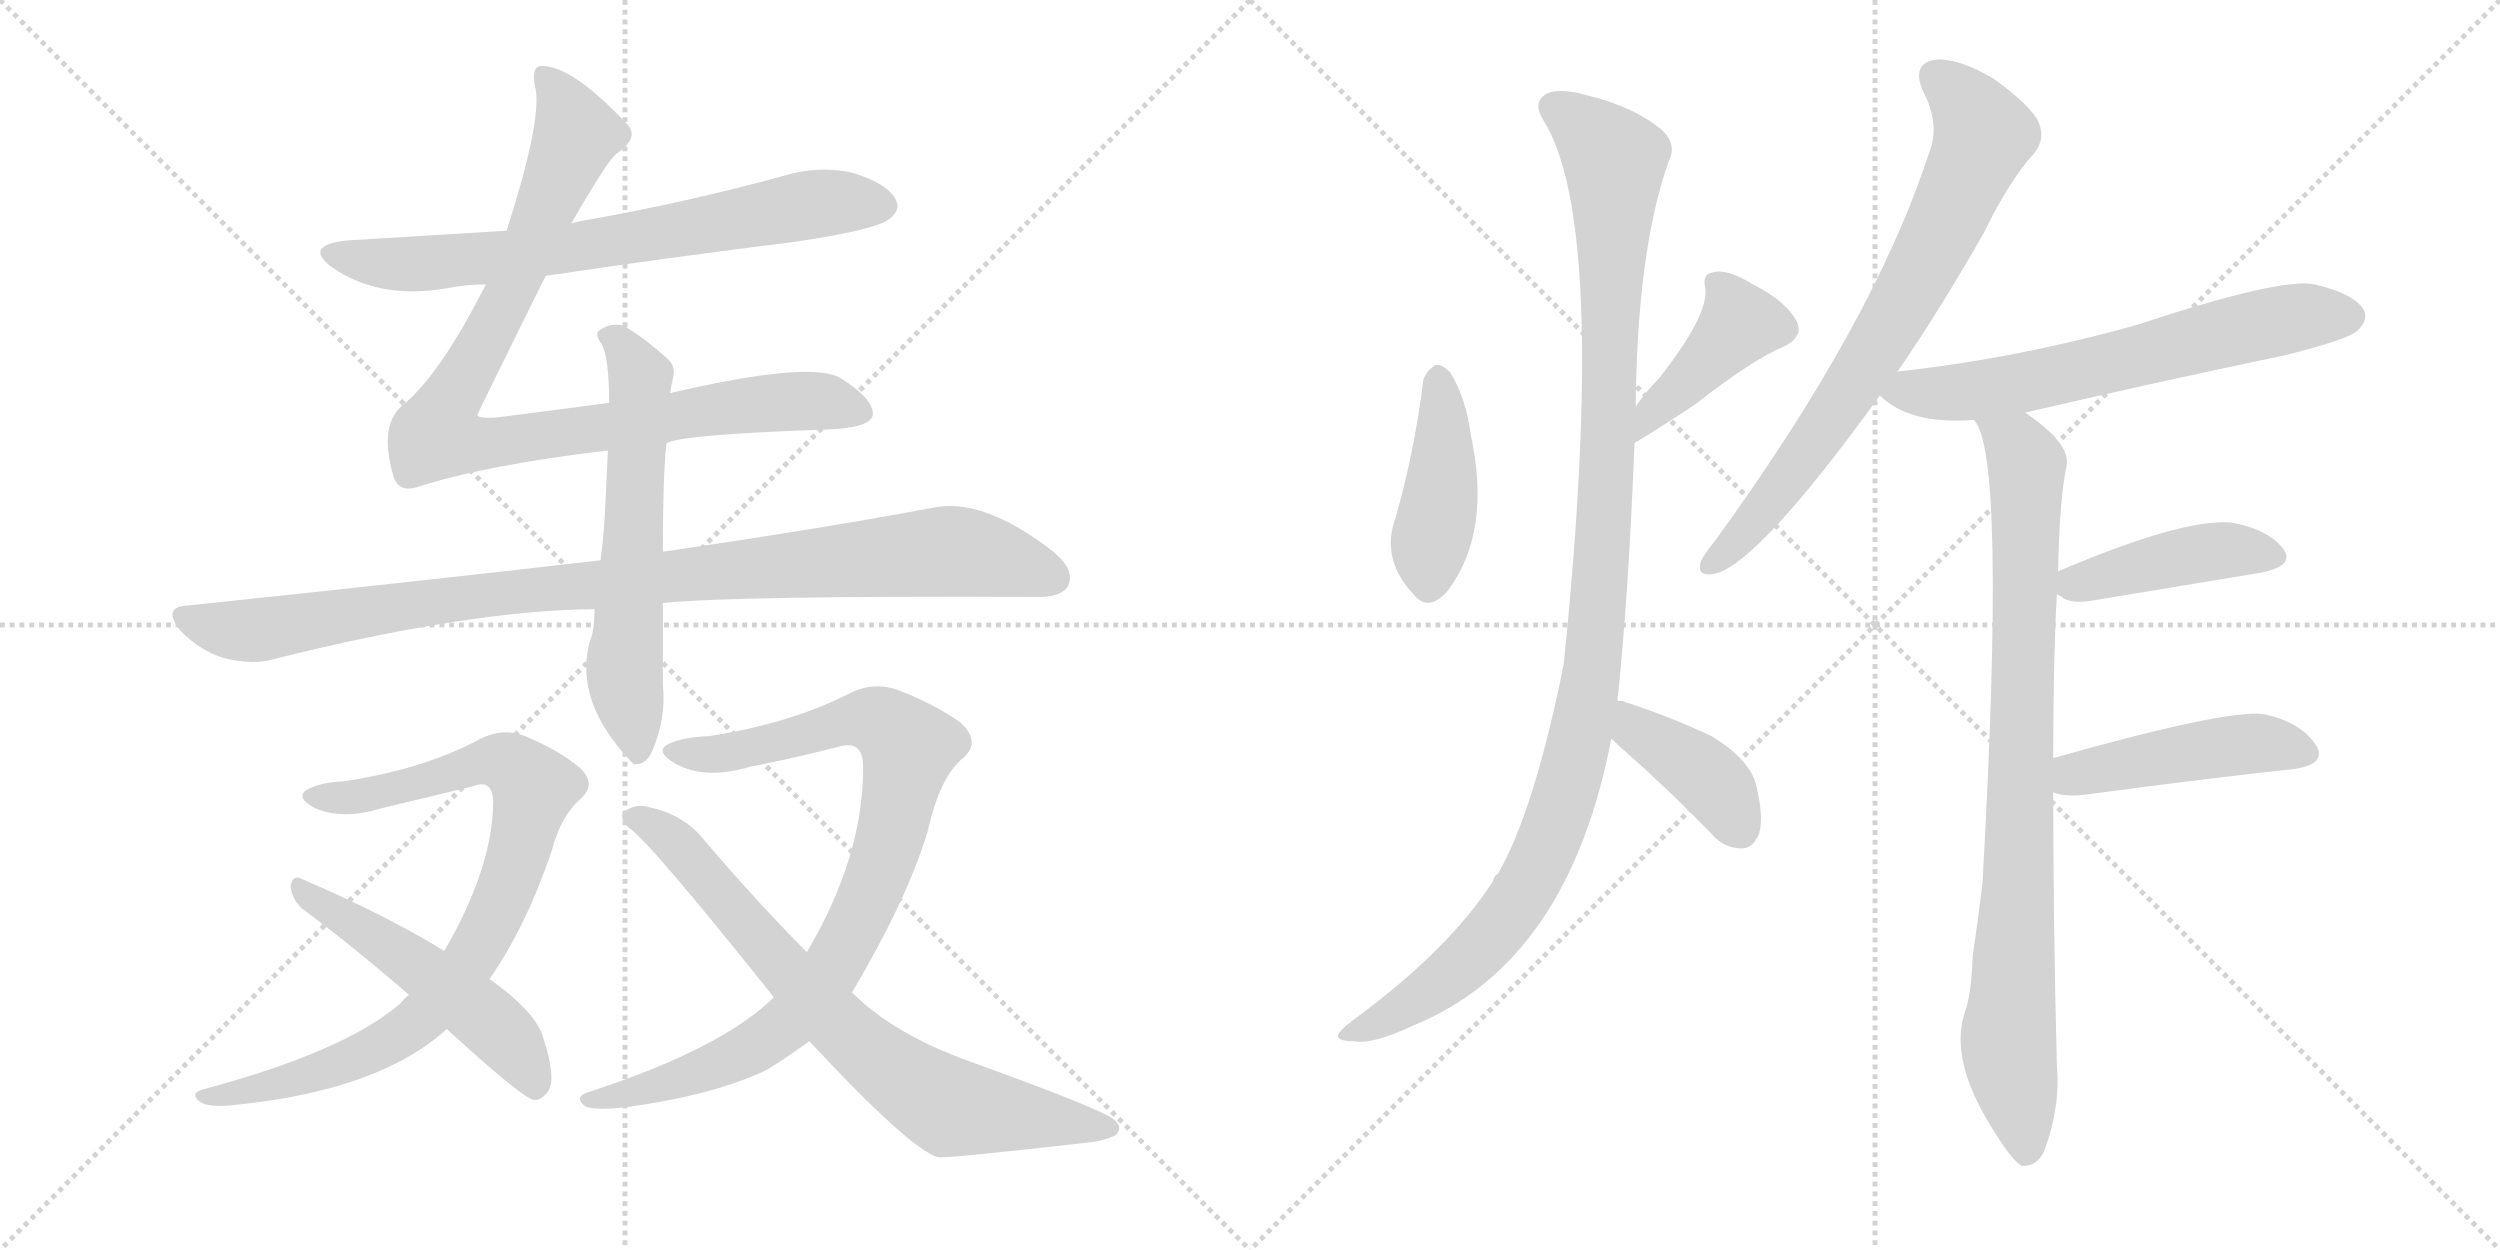 <svg version="1.1" viewBox="0 0 2048 1024" xmlns="http://www.w3.org/2000/svg">
  <g stroke="lightgray" stroke-dasharray="1,1" stroke-width="1" transform="scale(4, 4)">
    <line x1="0" y1="0" x2="256" y2="256"></line>
    <line x1="256" y1="0" x2="0" y2="256"></line>
    <line x1="128" y1="0" x2="128" y2="256"></line>
    <line x1="0" y1="128" x2="256" y2="128"></line>
    <line x1="256" y1="0" x2="512" y2="256"></line>
    <line x1="512" y1="0" x2="256" y2="256"></line>
    <line x1="384" y1="0" x2="384" y2="256"></line>
    <line x1="256" y1="128" x2="512" y2="128"></line>
  </g>
<g transform="scale(1, -1) translate(0, -850)">
   <style type="text/css">
    @keyframes keyframes0 {
      from {
       stroke: black;
       stroke-dashoffset: 706;
       stroke-width: 128;
       }
       70% {
       animation-timing-function: step-end;
       stroke: black;
       stroke-dashoffset: 0;
       stroke-width: 128;
       }
       to {
       stroke: black;
       stroke-width: 1024;
       }
       }
       #make-me-a-hanzi-animation-0 {
         animation: keyframes0 0.825s both;
         animation-delay: 0s;
         animation-timing-function: linear;
       }
    @keyframes keyframes1 {
      from {
       stroke: black;
       stroke-dashoffset: 931;
       stroke-width: 128;
       }
       75% {
       animation-timing-function: step-end;
       stroke: black;
       stroke-dashoffset: 0;
       stroke-width: 128;
       }
       to {
       stroke: black;
       stroke-width: 1024;
       }
       }
       #make-me-a-hanzi-animation-1 {
         animation: keyframes1 1.008s both;
         animation-delay: 0.825s;
         animation-timing-function: linear;
       }
    @keyframes keyframes2 {
      from {
       stroke: black;
       stroke-dashoffset: 975;
       stroke-width: 128;
       }
       76% {
       animation-timing-function: step-end;
       stroke: black;
       stroke-dashoffset: 0;
       stroke-width: 128;
       }
       to {
       stroke: black;
       stroke-width: 1024;
       }
       }
       #make-me-a-hanzi-animation-2 {
         animation: keyframes2 1.043s both;
         animation-delay: 1.832s;
         animation-timing-function: linear;
       }
    @keyframes keyframes3 {
      from {
       stroke: black;
       stroke-dashoffset: 611;
       stroke-width: 128;
       }
       67% {
       animation-timing-function: step-end;
       stroke: black;
       stroke-dashoffset: 0;
       stroke-width: 128;
       }
       to {
       stroke: black;
       stroke-width: 1024;
       }
       }
       #make-me-a-hanzi-animation-3 {
         animation: keyframes3 0.747s both;
         animation-delay: 2.876s;
         animation-timing-function: linear;
       }
    @keyframes keyframes4 {
      from {
       stroke: black;
       stroke-dashoffset: 850;
       stroke-width: 128;
       }
       73% {
       animation-timing-function: step-end;
       stroke: black;
       stroke-dashoffset: 0;
       stroke-width: 128;
       }
       to {
       stroke: black;
       stroke-width: 1024;
       }
       }
       #make-me-a-hanzi-animation-4 {
         animation: keyframes4 0.942s both;
         animation-delay: 3.623s;
         animation-timing-function: linear;
       }
    @keyframes keyframes5 {
      from {
       stroke: black;
       stroke-dashoffset: 512;
       stroke-width: 128;
       }
       63% {
       animation-timing-function: step-end;
       stroke: black;
       stroke-dashoffset: 0;
       stroke-width: 128;
       }
       to {
       stroke: black;
       stroke-width: 1024;
       }
       }
       #make-me-a-hanzi-animation-5 {
         animation: keyframes5 0.667s both;
         animation-delay: 4.565s;
         animation-timing-function: linear;
       }
    @keyframes keyframes6 {
      from {
       stroke: black;
       stroke-dashoffset: 884;
       stroke-width: 128;
       }
       74% {
       animation-timing-function: step-end;
       stroke: black;
       stroke-dashoffset: 0;
       stroke-width: 128;
       }
       to {
       stroke: black;
       stroke-width: 1024;
       }
       }
       #make-me-a-hanzi-animation-6 {
         animation: keyframes6 0.969s both;
         animation-delay: 5.231s;
         animation-timing-function: linear;
       }
    @keyframes keyframes7 {
      from {
       stroke: black;
       stroke-dashoffset: 739;
       stroke-width: 128;
       }
       71% {
       animation-timing-function: step-end;
       stroke: black;
       stroke-dashoffset: 0;
       stroke-width: 128;
       }
       to {
       stroke: black;
       stroke-width: 1024;
       }
       }
       #make-me-a-hanzi-animation-7 {
         animation: keyframes7 0.851s both;
         animation-delay: 6.201s;
         animation-timing-function: linear;
       }
    @keyframes keyframes8 {
      from {
       stroke: black;
       stroke-dashoffset: 424;
       stroke-width: 128;
       }
       58% {
       animation-timing-function: step-end;
       stroke: black;
       stroke-dashoffset: 0;
       stroke-width: 128;
       }
       to {
       stroke: black;
       stroke-width: 1024;
       }
       }
       #make-me-a-hanzi-animation-8 {
         animation: keyframes8 0.595s both;
         animation-delay: 7.052s;
         animation-timing-function: linear;
       }
    @keyframes keyframes9 {
      from {
       stroke: black;
       stroke-dashoffset: 414;
       stroke-width: 128;
       }
       57% {
       animation-timing-function: step-end;
       stroke: black;
       stroke-dashoffset: 0;
       stroke-width: 128;
       }
       to {
       stroke: black;
       stroke-width: 1024;
       }
       }
       #make-me-a-hanzi-animation-9 {
         animation: keyframes9 0.587s both;
         animation-delay: 7.647s;
         animation-timing-function: linear;
       }
    @keyframes keyframes10 {
      from {
       stroke: black;
       stroke-dashoffset: 1121;
       stroke-width: 128;
       }
       78% {
       animation-timing-function: step-end;
       stroke: black;
       stroke-dashoffset: 0;
       stroke-width: 128;
       }
       to {
       stroke: black;
       stroke-width: 1024;
       }
       }
       #make-me-a-hanzi-animation-10 {
         animation: keyframes10 1.162s both;
         animation-delay: 8.234s;
         animation-timing-function: linear;
       }
    @keyframes keyframes11 {
      from {
       stroke: black;
       stroke-dashoffset: 397;
       stroke-width: 128;
       }
       56% {
       animation-timing-function: step-end;
       stroke: black;
       stroke-dashoffset: 0;
       stroke-width: 128;
       }
       to {
       stroke: black;
       stroke-width: 1024;
       }
       }
       #make-me-a-hanzi-animation-11 {
         animation: keyframes11 0.573s both;
         animation-delay: 9.396s;
         animation-timing-function: linear;
       }
    @keyframes keyframes12 {
      from {
       stroke: black;
       stroke-dashoffset: 736;
       stroke-width: 128;
       }
       71% {
       animation-timing-function: step-end;
       stroke: black;
       stroke-dashoffset: 0;
       stroke-width: 128;
       }
       to {
       stroke: black;
       stroke-width: 1024;
       }
       }
       #make-me-a-hanzi-animation-12 {
         animation: keyframes12 0.849s both;
         animation-delay: 9.969s;
         animation-timing-function: linear;
       }
    @keyframes keyframes13 {
      from {
       stroke: black;
       stroke-dashoffset: 638;
       stroke-width: 128;
       }
       67% {
       animation-timing-function: step-end;
       stroke: black;
       stroke-dashoffset: 0;
       stroke-width: 128;
       }
       to {
       stroke: black;
       stroke-width: 1024;
       }
       }
       #make-me-a-hanzi-animation-13 {
         animation: keyframes13 0.769s both;
         animation-delay: 10.818s;
         animation-timing-function: linear;
       }
    @keyframes keyframes14 {
      from {
       stroke: black;
       stroke-dashoffset: 871;
       stroke-width: 128;
       }
       74% {
       animation-timing-function: step-end;
       stroke: black;
       stroke-dashoffset: 0;
       stroke-width: 128;
       }
       to {
       stroke: black;
       stroke-width: 1024;
       }
       }
       #make-me-a-hanzi-animation-14 {
         animation: keyframes14 0.959s both;
         animation-delay: 11.588s;
         animation-timing-function: linear;
       }
    @keyframes keyframes15 {
      from {
       stroke: black;
       stroke-dashoffset: 428;
       stroke-width: 128;
       }
       58% {
       animation-timing-function: step-end;
       stroke: black;
       stroke-dashoffset: 0;
       stroke-width: 128;
       }
       to {
       stroke: black;
       stroke-width: 1024;
       }
       }
       #make-me-a-hanzi-animation-15 {
         animation: keyframes15 0.598s both;
         animation-delay: 12.546s;
         animation-timing-function: linear;
       }
    @keyframes keyframes16 {
      from {
       stroke: black;
       stroke-dashoffset: 457;
       stroke-width: 128;
       }
       60% {
       animation-timing-function: step-end;
       stroke: black;
       stroke-dashoffset: 0;
       stroke-width: 128;
       }
       to {
       stroke: black;
       stroke-width: 1024;
       }
       }
       #make-me-a-hanzi-animation-16 {
         animation: keyframes16 0.622s both;
         animation-delay: 13.145s;
         animation-timing-function: linear;
       }
</style>
<path d="M 447 624 Q 547 639 652 652 Q 719 662 729 671 Q 738 678 734 686 Q 728 699 700 708 Q 672 715 642 706 Q 566 685 482 670 Q 475 669 468 667 L 415 661 Q 351 657 284 653 Q 248 649 272 631 Q 311 604 367 614 Q 382 617 398 617 L 447 624 Z" fill="lightgray"></path> 
<path d="M 546 487 Q 559 494 674 498 Q 713 499 715 510 Q 716 523 689 540 Q 665 555 549 528 L 499 520 Q 454 514 407 508 Q 392 507 391 510 Q 391 511 447 624 L 468 667 Q 498 719 505 724 Q 524 737 514 748 Q 469 796 444 796 Q 434 796 439 776 Q 443 748 415 661 L 398 617 Q 361 544 331 519 Q 310 503 322 461 Q 326 446 342 451 Q 397 469 498 481 L 546 487 Z" fill="lightgray"></path> 
<path d="M 492 391 Q 336 373 154 354 Q 132 353 148 333 Q 164 317 183 311 Q 207 305 224 310 Q 384 350 487 351 L 543 356 Q 600 362 847 361 Q 869 360 875 370 Q 881 383 863 398 Q 805 443 764 434 Q 679 418 543 398 L 492 391 Z" fill="lightgray"></path> 
<path d="M 549 528 Q 550 535 551 539 Q 554 549 548 555 Q 527 574 511 583 Q 501 586 492 580 Q 486 577 493 568 Q 499 556 499 520 L 498 481 Q 497 462 496 439 Q 495 414 492 391 L 487 351 Q 487 333 483 324 Q 470 275 518 225 L 519 224 Q 529 223 534 234 Q 546 262 543 289 Q 543 323 543 356 L 543 398 Q 543 461 546 487 L 549 528 Z" fill="lightgray"></path> 
<path d="M 401 48 Q 431 91 452 153 Q 459 181 476 196 Q 489 208 475 221 Q 457 236 430 247 Q 412 254 394 245 Q 348 220 282 210 Q 260 209 250 202 Q 243 196 258 188 Q 280 178 313 188 Q 350 197 388 206 Q 403 212 404 194 Q 404 140 364 71 L 335 35 Q 331 32 328 28 Q 283 -11 168 -42 Q 155 -45 163 -52 Q 170 -58 194 -55 Q 311 -43 366 7 L 401 48 Z" fill="lightgray"></path> 
<path d="M 366 7 Q 426 -48 437 -51 Q 443 -52 449 -44 Q 456 -34 445 0 Q 439 21 401 48 L 364 71 Q 315 101 247 130 Q 240 134 238 124 Q 239 114 247 106 Q 289 75 335 35 L 366 7 Z" fill="lightgray"></path> 
<path d="M 698 37 Q 743 113 760 169 Q 770 214 789 229 Q 804 242 787 258 Q 766 273 735 285 Q 714 292 694 281 Q 646 257 581 247 Q 556 246 545 239 Q 538 233 554 224 Q 578 211 615 222 Q 651 229 686 238 Q 708 245 707 220 Q 707 148 661 70 L 634 33 Q 591 -9 484 -44 Q 469 -48 479 -56 Q 486 -60 513 -57 Q 586 -47 629 -26 Q 645 -16 663 -3 L 698 37 Z" fill="lightgray"></path> 
<path d="M 663 -3 Q 744 -90 768 -98 Q 777 -99 891 -86 Q 903 -85 914 -80 Q 921 -73 911 -66 Q 898 -57 793 -19 Q 732 3 698 37 L 661 70 Q 621 110 575 164 Q 559 183 531 189 Q 521 192 511 185 Q 507 179 515 172 Q 531 162 634 33 L 663 -3 Z" fill="lightgray"></path> 
<path d="M 1166 539 Q 1159 481 1143 425 Q 1131 392 1158 363 Q 1170 348 1186 366 Q 1222 414 1205 493 Q 1201 524 1188 545 Q 1181 552 1176 551 Q 1169 547 1166 539 Z" fill="lightgray"></path> 
<path d="M 1339 487 Q 1370 506 1389 519 Q 1435 555 1461 566 Q 1480 575 1470 590 Q 1460 605 1436 617 Q 1415 630 1404 627 Q 1394 626 1397 614 Q 1400 592 1359 540 Q 1349 530 1340 517 C 1323 493 1313 471 1339 487 Z" fill="lightgray"></path> 
<path d="M 1325 276 Q 1334 360 1339 487 L 1340 517 Q 1341 644 1367 718 Q 1374 731 1362 743 Q 1340 762 1300 772 Q 1275 779 1265 772 Q 1256 765 1264 752 Q 1318 668 1281 306 Q 1257 186 1227 134 Q 1224 133 1223 128 Q 1186 71 1108 14 Q 1096 5 1096 1 Q 1097 -3 1109 -3 Q 1124 -6 1158 10 Q 1285 62 1320 245 L 1325 276 Z" fill="lightgray"></path> 
<path d="M 1320 245 Q 1324 241 1333 233 Q 1367 203 1402 167 Q 1412 155 1427 155 Q 1436 155 1441 167 Q 1445 180 1439 205 Q 1435 227 1402 247 Q 1368 263 1331 275 Q 1330 276 1325 276 C 1295 280 1298 266 1320 245 Z" fill="lightgray"></path> 
<path d="M 1554 545 Q 1588 594 1625 659 Q 1646 702 1666 724 Q 1676 736 1670 750 Q 1664 763 1634 785 Q 1604 803 1585 801 Q 1566 798 1575 776 Q 1590 748 1580 724 Q 1535 586 1405 407 Q 1395 395 1393 389 Q 1390 377 1405 380 Q 1441 389 1540 526 L 1554 545 Z" fill="lightgray"></path> 
<path d="M 1659 512 Q 1762 536 1872 559 Q 1924 572 1931 579 Q 1941 588 1936 597 Q 1927 610 1896 617 Q 1869 623 1751 584 Q 1655 557 1558 546 Q 1555 546 1554 545 C 1524 540 1523 540 1540 526 Q 1564 502 1617 506 L 1659 512 Z" fill="lightgray"></path> 
<path d="M 1682 229 Q 1682 311 1685 363 L 1686 382 Q 1687 440 1693 469 Q 1696 487 1659 512 C 1635 530 1605 534 1617 506 Q 1644 479 1624 126 Q 1620 93 1616 67 Q 1615 34 1609 19 Q 1597 -21 1635 -79 Q 1648 -100 1656 -105 Q 1669 -106 1675 -92 Q 1688 -56 1685 -23 Q 1682 95 1682 201 L 1682 229 Z" fill="lightgray"></path> 
<path d="M 1685 363 Q 1686 363 1689 361 Q 1696 355 1714 358 Q 1793 371 1853 381 Q 1881 387 1870 401 Q 1857 417 1827 422 Q 1787 425 1686 382 C 1666 374 1666 374 1685 363 Z" fill="lightgray"></path> 
<path d="M 1682 201 Q 1691 197 1708 199 Q 1805 212 1879 220 Q 1907 224 1897 240 Q 1884 259 1854 265 Q 1824 269 1682 229 C 1653 221 1653 209 1682 201 Z" fill="lightgray"></path> 
      <clipPath id="make-me-a-hanzi-clip-0">
      <path d="M 447 624 Q 547 639 652 652 Q 719 662 729 671 Q 738 678 734 686 Q 728 699 700 708 Q 672 715 642 706 Q 566 685 482 670 Q 475 669 468 667 L 415 661 Q 351 657 284 653 Q 248 649 272 631 Q 311 604 367 614 Q 382 617 398 617 L 447 624 Z" fill="lightgray"></path>
      </clipPath>
      <path clip-path="url(#make-me-a-hanzi-clip-0)" d="M 276 643 L 296 636 L 356 634 L 514 654 L 667 683 L 721 682 " fill="none" id="make-me-a-hanzi-animation-0" stroke-dasharray="578 1156" stroke-linecap="round"></path>

      <clipPath id="make-me-a-hanzi-clip-1">
      <path d="M 546 487 Q 559 494 674 498 Q 713 499 715 510 Q 716 523 689 540 Q 665 555 549 528 L 499 520 Q 454 514 407 508 Q 392 507 391 510 Q 391 511 447 624 L 468 667 Q 498 719 505 724 Q 524 737 514 748 Q 469 796 444 796 Q 434 796 439 776 Q 443 748 415 661 L 398 617 Q 361 544 331 519 Q 310 503 322 461 Q 326 446 342 451 Q 397 469 498 481 L 546 487 Z" fill="lightgray"></path>
      </clipPath>
      <path clip-path="url(#make-me-a-hanzi-clip-1)" d="M 447 786 L 472 740 L 424 619 L 358 497 L 397 486 L 610 519 L 674 521 L 706 512 " fill="none" id="make-me-a-hanzi-animation-1" stroke-dasharray="803 1606" stroke-linecap="round"></path>

      <clipPath id="make-me-a-hanzi-clip-2">
      <path d="M 492 391 Q 336 373 154 354 Q 132 353 148 333 Q 164 317 183 311 Q 207 305 224 310 Q 384 350 487 351 L 543 356 Q 600 362 847 361 Q 869 360 875 370 Q 881 383 863 398 Q 805 443 764 434 Q 679 418 543 398 L 492 391 Z" fill="lightgray"></path>
      </clipPath>
      <path clip-path="url(#make-me-a-hanzi-clip-2)" d="M 151 343 L 206 333 L 412 364 L 774 398 L 824 391 L 862 377 " fill="none" id="make-me-a-hanzi-animation-2" stroke-dasharray="847 1694" stroke-linecap="round"></path>

      <clipPath id="make-me-a-hanzi-clip-3">
      <path d="M 549 528 Q 550 535 551 539 Q 554 549 548 555 Q 527 574 511 583 Q 501 586 492 580 Q 486 577 493 568 Q 499 556 499 520 L 498 481 Q 497 462 496 439 Q 495 414 492 391 L 487 351 Q 487 333 483 324 Q 470 275 518 225 L 519 224 Q 529 223 534 234 Q 546 262 543 289 Q 543 323 543 356 L 543 398 Q 543 461 546 487 L 549 528 Z" fill="lightgray"></path>
      </clipPath>
      <path clip-path="url(#make-me-a-hanzi-clip-3)" d="M 500 575 L 525 538 L 511 303 L 523 229 " fill="none" id="make-me-a-hanzi-animation-3" stroke-dasharray="483 966" stroke-linecap="round"></path>

      <clipPath id="make-me-a-hanzi-clip-4">
      <path d="M 401 48 Q 431 91 452 153 Q 459 181 476 196 Q 489 208 475 221 Q 457 236 430 247 Q 412 254 394 245 Q 348 220 282 210 Q 260 209 250 202 Q 243 196 258 188 Q 280 178 313 188 Q 350 197 388 206 Q 403 212 404 194 Q 404 140 364 71 L 335 35 Q 331 32 328 28 Q 283 -11 168 -42 Q 155 -45 163 -52 Q 170 -58 194 -55 Q 311 -43 366 7 L 401 48 Z" fill="lightgray"></path>
      </clipPath>
      <path clip-path="url(#make-me-a-hanzi-clip-4)" d="M 257 197 L 302 198 L 407 227 L 425 219 L 437 201 L 421 139 L 393 76 L 340 11 L 269 -26 L 170 -49 " fill="none" id="make-me-a-hanzi-animation-4" stroke-dasharray="722 1444" stroke-linecap="round"></path>

      <clipPath id="make-me-a-hanzi-clip-5">
      <path d="M 366 7 Q 426 -48 437 -51 Q 443 -52 449 -44 Q 456 -34 445 0 Q 439 21 401 48 L 364 71 Q 315 101 247 130 Q 240 134 238 124 Q 239 114 247 106 Q 289 75 335 35 L 366 7 Z" fill="lightgray"></path>
      </clipPath>
      <path clip-path="url(#make-me-a-hanzi-clip-5)" d="M 246 121 L 337 63 L 403 12 L 427 -15 L 439 -41 " fill="none" id="make-me-a-hanzi-animation-5" stroke-dasharray="384 768" stroke-linecap="round"></path>

      <clipPath id="make-me-a-hanzi-clip-6">
      <path d="M 698 37 Q 743 113 760 169 Q 770 214 789 229 Q 804 242 787 258 Q 766 273 735 285 Q 714 292 694 281 Q 646 257 581 247 Q 556 246 545 239 Q 538 233 554 224 Q 578 211 615 222 Q 651 229 686 238 Q 708 245 707 220 Q 707 148 661 70 L 634 33 Q 591 -9 484 -44 Q 469 -48 479 -56 Q 486 -60 513 -57 Q 586 -47 629 -26 Q 645 -16 663 -3 L 698 37 Z" fill="lightgray"></path>
      </clipPath>
      <path clip-path="url(#make-me-a-hanzi-clip-6)" d="M 553 234 L 603 234 L 710 261 L 723 258 L 744 237 L 716 125 L 682 56 L 651 17 L 581 -25 L 484 -51 " fill="none" id="make-me-a-hanzi-animation-6" stroke-dasharray="756 1512" stroke-linecap="round"></path>

      <clipPath id="make-me-a-hanzi-clip-7">
      <path d="M 663 -3 Q 744 -90 768 -98 Q 777 -99 891 -86 Q 903 -85 914 -80 Q 921 -73 911 -66 Q 898 -57 793 -19 Q 732 3 698 37 L 661 70 Q 621 110 575 164 Q 559 183 531 189 Q 521 192 511 185 Q 507 179 515 172 Q 531 162 634 33 L 663 -3 Z" fill="lightgray"></path>
      </clipPath>
      <path clip-path="url(#make-me-a-hanzi-clip-7)" d="M 519 180 L 558 156 L 641 56 L 690 5 L 740 -34 L 781 -57 L 906 -74 " fill="none" id="make-me-a-hanzi-animation-7" stroke-dasharray="611 1222" stroke-linecap="round"></path>

      <clipPath id="make-me-a-hanzi-clip-8">
      <path d="M 1166 539 Q 1159 481 1143 425 Q 1131 392 1158 363 Q 1170 348 1186 366 Q 1222 414 1205 493 Q 1201 524 1188 545 Q 1181 552 1176 551 Q 1169 547 1166 539 Z" fill="lightgray"></path>
      </clipPath>
      <path clip-path="url(#make-me-a-hanzi-clip-8)" d="M 1178 539 L 1183 480 L 1171 372 " fill="none" id="make-me-a-hanzi-animation-8" stroke-dasharray="296 592" stroke-linecap="round"></path>

      <clipPath id="make-me-a-hanzi-clip-9">
      <path d="M 1339 487 Q 1370 506 1389 519 Q 1435 555 1461 566 Q 1480 575 1470 590 Q 1460 605 1436 617 Q 1415 630 1404 627 Q 1394 626 1397 614 Q 1400 592 1359 540 Q 1349 530 1340 517 C 1323 493 1313 471 1339 487 Z" fill="lightgray"></path>
      </clipPath>
      <path clip-path="url(#make-me-a-hanzi-clip-9)" d="M 1409 616 L 1426 585 L 1355 515 L 1345 494 " fill="none" id="make-me-a-hanzi-animation-9" stroke-dasharray="286 572" stroke-linecap="round"></path>

      <clipPath id="make-me-a-hanzi-clip-10">
      <path d="M 1325 276 Q 1334 360 1339 487 L 1340 517 Q 1341 644 1367 718 Q 1374 731 1362 743 Q 1340 762 1300 772 Q 1275 779 1265 772 Q 1256 765 1264 752 Q 1318 668 1281 306 Q 1257 186 1227 134 Q 1224 133 1223 128 Q 1186 71 1108 14 Q 1096 5 1096 1 Q 1097 -3 1109 -3 Q 1124 -6 1158 10 Q 1285 62 1320 245 L 1325 276 Z" fill="lightgray"></path>
      </clipPath>
      <path clip-path="url(#make-me-a-hanzi-clip-10)" d="M 1274 762 L 1323 719 L 1315 427 L 1294 240 L 1267 156 L 1229 92 L 1158 29 L 1103 1 " fill="none" id="make-me-a-hanzi-animation-10" stroke-dasharray="993 1986" stroke-linecap="round"></path>

      <clipPath id="make-me-a-hanzi-clip-11">
      <path d="M 1320 245 Q 1324 241 1333 233 Q 1367 203 1402 167 Q 1412 155 1427 155 Q 1436 155 1441 167 Q 1445 180 1439 205 Q 1435 227 1402 247 Q 1368 263 1331 275 Q 1330 276 1325 276 C 1295 280 1298 266 1320 245 Z" fill="lightgray"></path>
      </clipPath>
      <path clip-path="url(#make-me-a-hanzi-clip-11)" d="M 1327 268 L 1342 251 L 1402 210 L 1426 171 " fill="none" id="make-me-a-hanzi-animation-11" stroke-dasharray="269 538" stroke-linecap="round"></path>

      <clipPath id="make-me-a-hanzi-clip-12">
      <path d="M 1554 545 Q 1588 594 1625 659 Q 1646 702 1666 724 Q 1676 736 1670 750 Q 1664 763 1634 785 Q 1604 803 1585 801 Q 1566 798 1575 776 Q 1590 748 1580 724 Q 1535 586 1405 407 Q 1395 395 1393 389 Q 1390 377 1405 380 Q 1441 389 1540 526 L 1554 545 Z" fill="lightgray"></path>
      </clipPath>
      <path clip-path="url(#make-me-a-hanzi-clip-12)" d="M 1586 786 L 1604 773 L 1625 740 L 1594 668 L 1489 490 L 1428 412 L 1402 389 " fill="none" id="make-me-a-hanzi-animation-12" stroke-dasharray="608 1216" stroke-linecap="round"></path>

      <clipPath id="make-me-a-hanzi-clip-13">
      <path d="M 1659 512 Q 1762 536 1872 559 Q 1924 572 1931 579 Q 1941 588 1936 597 Q 1927 610 1896 617 Q 1869 623 1751 584 Q 1655 557 1558 546 Q 1555 546 1554 545 C 1524 540 1523 540 1540 526 Q 1564 502 1617 506 L 1659 512 Z" fill="lightgray"></path>
      </clipPath>
      <path clip-path="url(#make-me-a-hanzi-clip-13)" d="M 1549 527 L 1635 532 L 1870 588 L 1924 591 " fill="none" id="make-me-a-hanzi-animation-13" stroke-dasharray="510 1020" stroke-linecap="round"></path>

      <clipPath id="make-me-a-hanzi-clip-14">
      <path d="M 1682 229 Q 1682 311 1685 363 L 1686 382 Q 1687 440 1693 469 Q 1696 487 1659 512 C 1635 530 1605 534 1617 506 Q 1644 479 1624 126 Q 1620 93 1616 67 Q 1615 34 1609 19 Q 1597 -21 1635 -79 Q 1648 -100 1656 -105 Q 1669 -106 1675 -92 Q 1688 -56 1685 -23 Q 1682 95 1682 201 L 1682 229 Z" fill="lightgray"></path>
      </clipPath>
      <path clip-path="url(#make-me-a-hanzi-clip-14)" d="M 1626 504 L 1654 481 L 1660 469 L 1653 107 L 1645 -7 L 1660 -95 " fill="none" id="make-me-a-hanzi-animation-14" stroke-dasharray="743 1486" stroke-linecap="round"></path>

      <clipPath id="make-me-a-hanzi-clip-15">
      <path d="M 1685 363 Q 1686 363 1689 361 Q 1696 355 1714 358 Q 1793 371 1853 381 Q 1881 387 1870 401 Q 1857 417 1827 422 Q 1787 425 1686 382 C 1666 374 1666 374 1685 363 Z" fill="lightgray"></path>
      </clipPath>
      <path clip-path="url(#make-me-a-hanzi-clip-15)" d="M 1690 368 L 1807 398 L 1858 394 " fill="none" id="make-me-a-hanzi-animation-15" stroke-dasharray="300 600" stroke-linecap="round"></path>

      <clipPath id="make-me-a-hanzi-clip-16">
      <path d="M 1682 201 Q 1691 197 1708 199 Q 1805 212 1879 220 Q 1907 224 1897 240 Q 1884 259 1854 265 Q 1824 269 1682 229 C 1653 221 1653 209 1682 201 Z" fill="lightgray"></path>
      </clipPath>
      <path clip-path="url(#make-me-a-hanzi-clip-16)" d="M 1689 208 L 1723 222 L 1837 240 L 1865 240 L 1885 233 " fill="none" id="make-me-a-hanzi-animation-16" stroke-dasharray="329 658" stroke-linecap="round"></path>

</g>
</svg>
